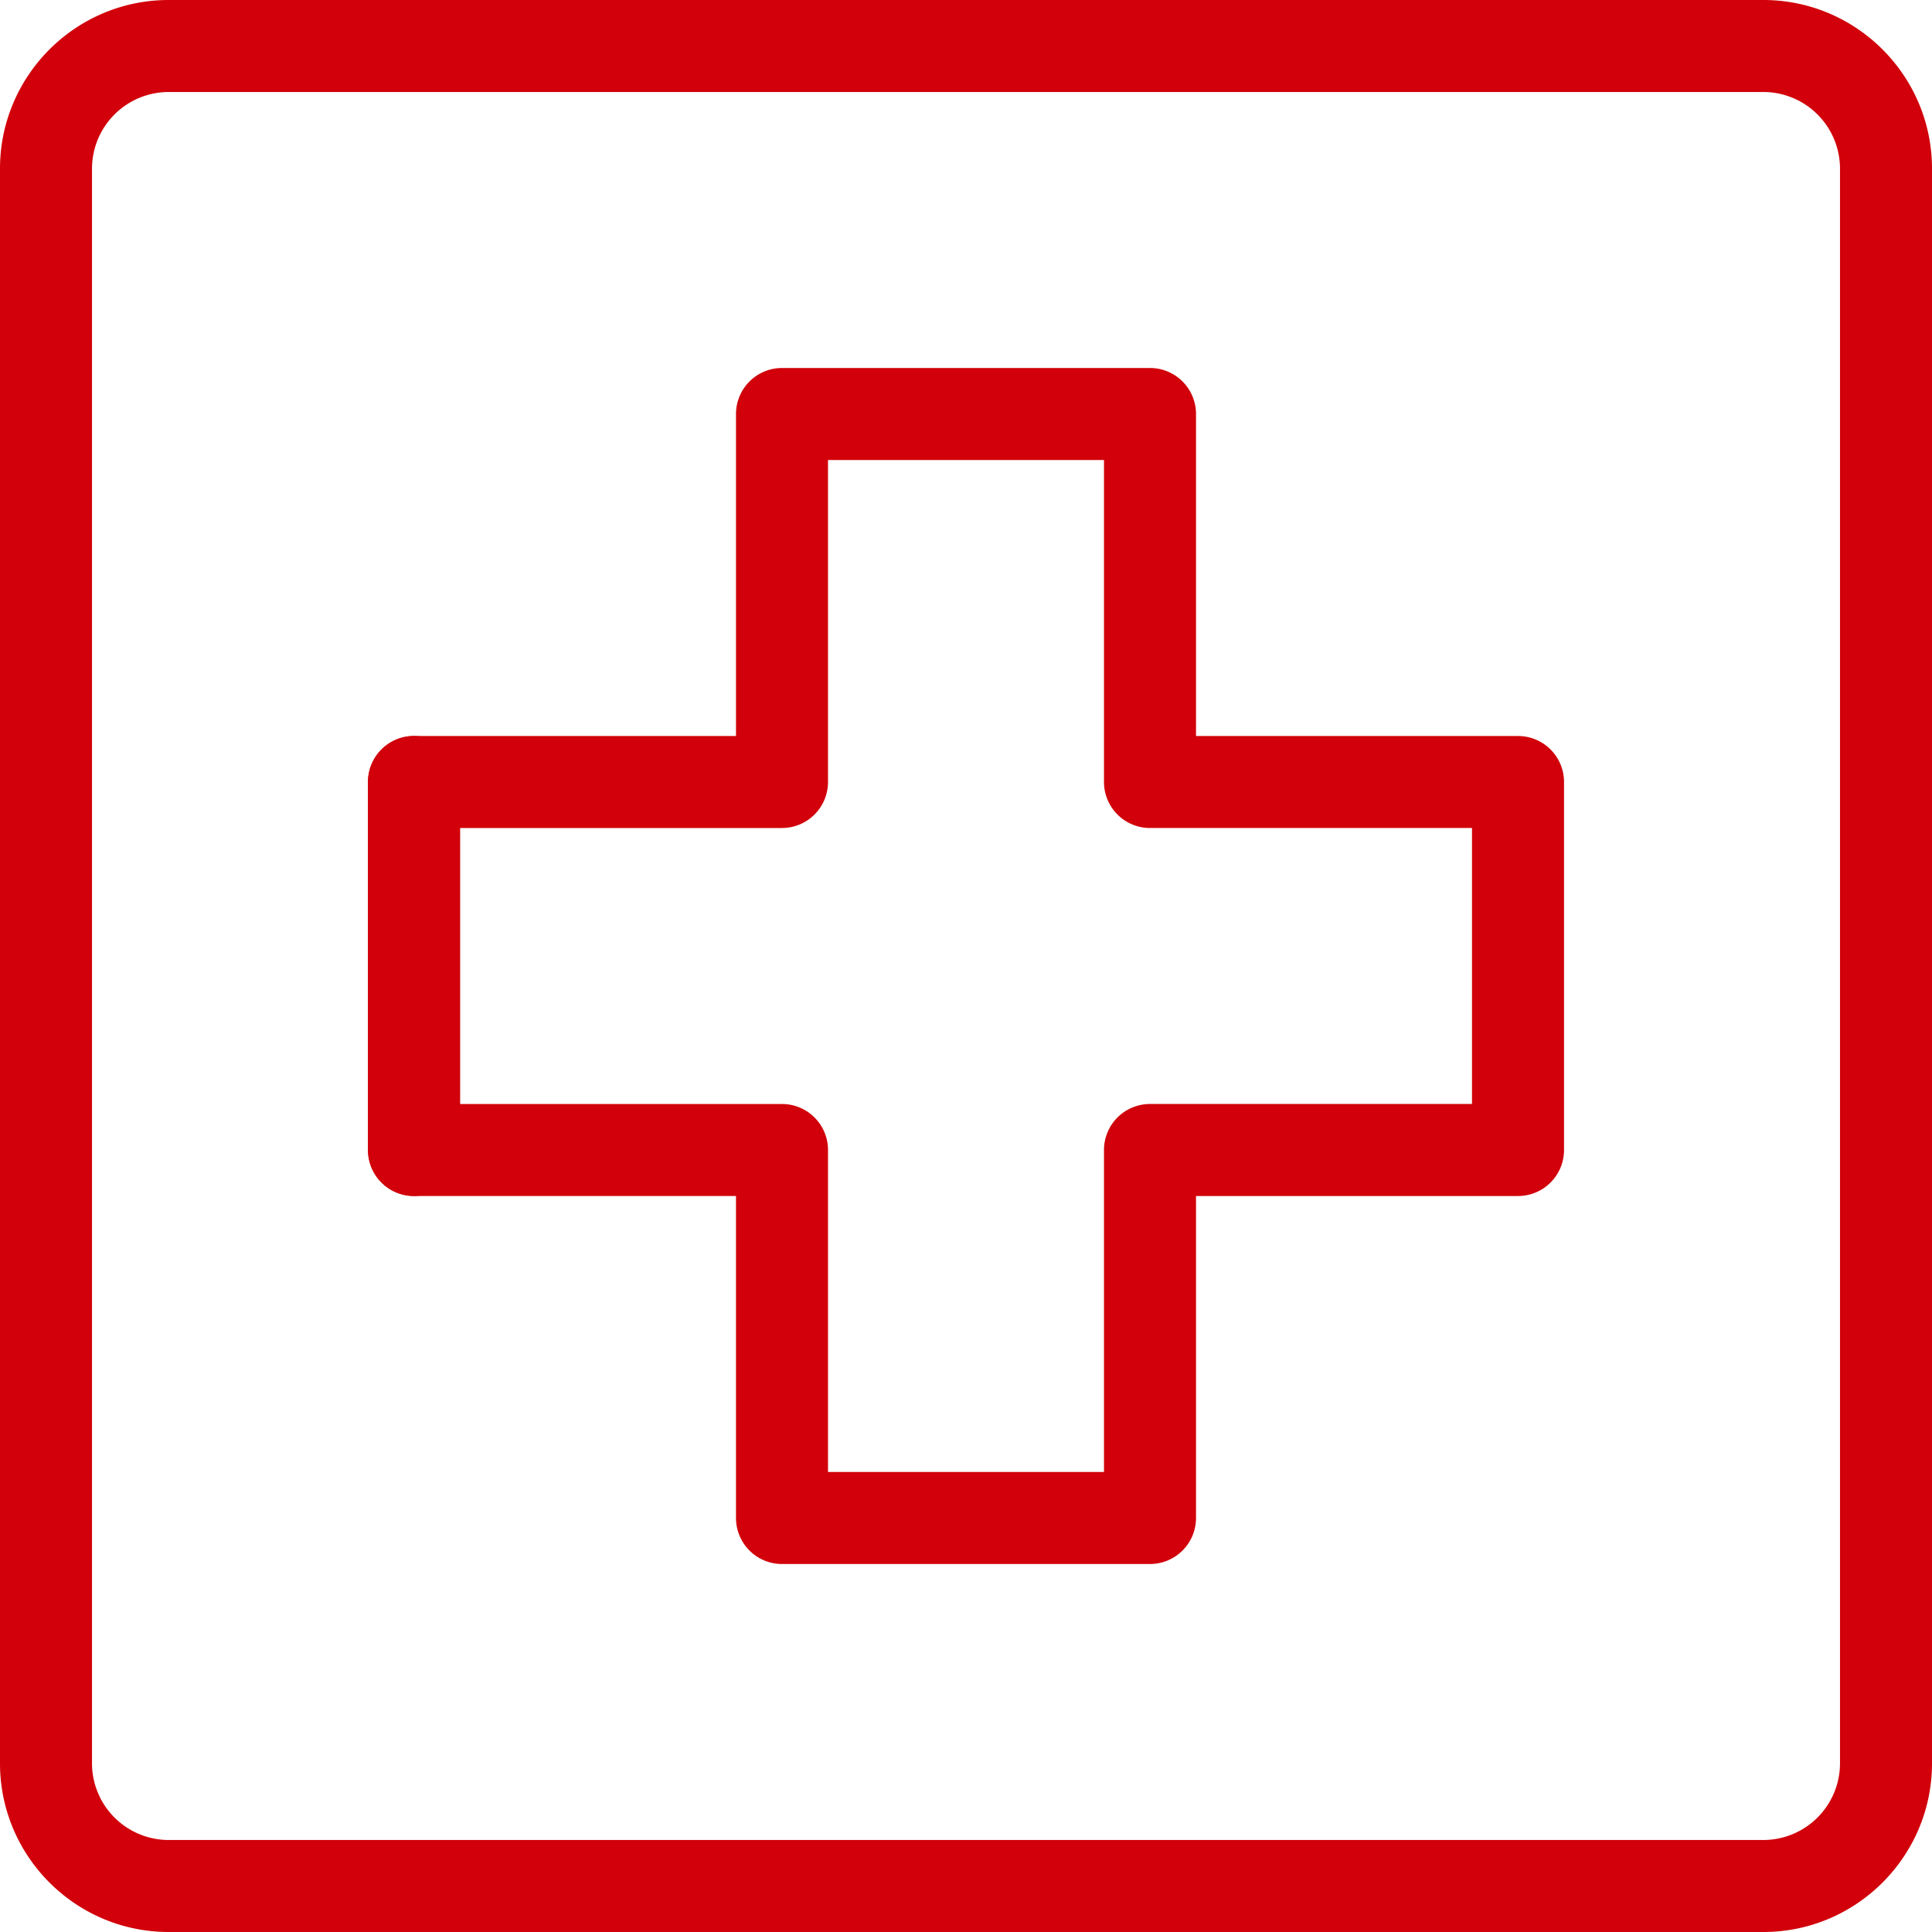 <svg preserveAspectRatio="xMidYMid meet" data-bbox="20 20 160 160" viewBox="20 20 160 160" height="200" width="200" xmlns="http://www.w3.org/2000/svg" data-type="color" role="presentation" aria-hidden="true" aria-labelledby="svgcid-vokygb-4cb9ei"><defs><style>#comp-le16sqlz svg [data-color="1"] {fill: #035772;}</style></defs><title id="svgcid-vokygb-4cb9ei"></title>
    <g>
        <path d="M54.286 119.048a3.81 3.81 0 0 1-3.81-3.81V84.762a3.81 3.81 0 1 1 7.62 0v30.476a3.81 3.81 0 0 1-3.81 3.81z" fill="#d1000a" data-color="1"></path>
        <path d="M115.238 149.524H84.762a3.81 3.81 0 0 1-3.81-3.81v-26.667H54.286a3.81 3.81 0 0 1-3.81-3.81V84.762a3.81 3.81 0 0 1 3.81-3.81h26.667V54.286a3.81 3.81 0 0 1 3.81-3.81h30.476a3.81 3.81 0 0 1 3.81 3.81v26.667h26.667a3.81 3.81 0 0 1 3.81 3.81v30.476a3.81 3.81 0 0 1-3.81 3.81h-26.667v26.667a3.811 3.811 0 0 1-3.811 3.808zm-26.667-7.619h22.857v-26.667a3.81 3.81 0 0 1 3.81-3.81h26.667V88.571h-26.667a3.81 3.81 0 0 1-3.81-3.81V58.095H88.571v26.667a3.81 3.81 0 0 1-3.81 3.81H58.095v22.857h26.667a3.81 3.81 0 0 1 3.81 3.81v26.666z" fill="#d1000a" data-color="1"></path>
        <path d="M166.032 180H33.968C26.266 180 20 173.734 20 166.032V33.968C20 26.266 26.266 20 33.968 20h132.064C173.734 20 180 26.266 180 33.968v132.064c0 7.702-6.266 13.968-13.968 13.968zM33.968 27.619a6.356 6.356 0 0 0-6.349 6.349v132.064a6.356 6.356 0 0 0 6.349 6.349h132.064a6.356 6.356 0 0 0 6.349-6.349V33.968a6.356 6.356 0 0 0-6.349-6.349H33.968z" fill="#d1000a" data-color="1"></path>
    </g>
</svg>